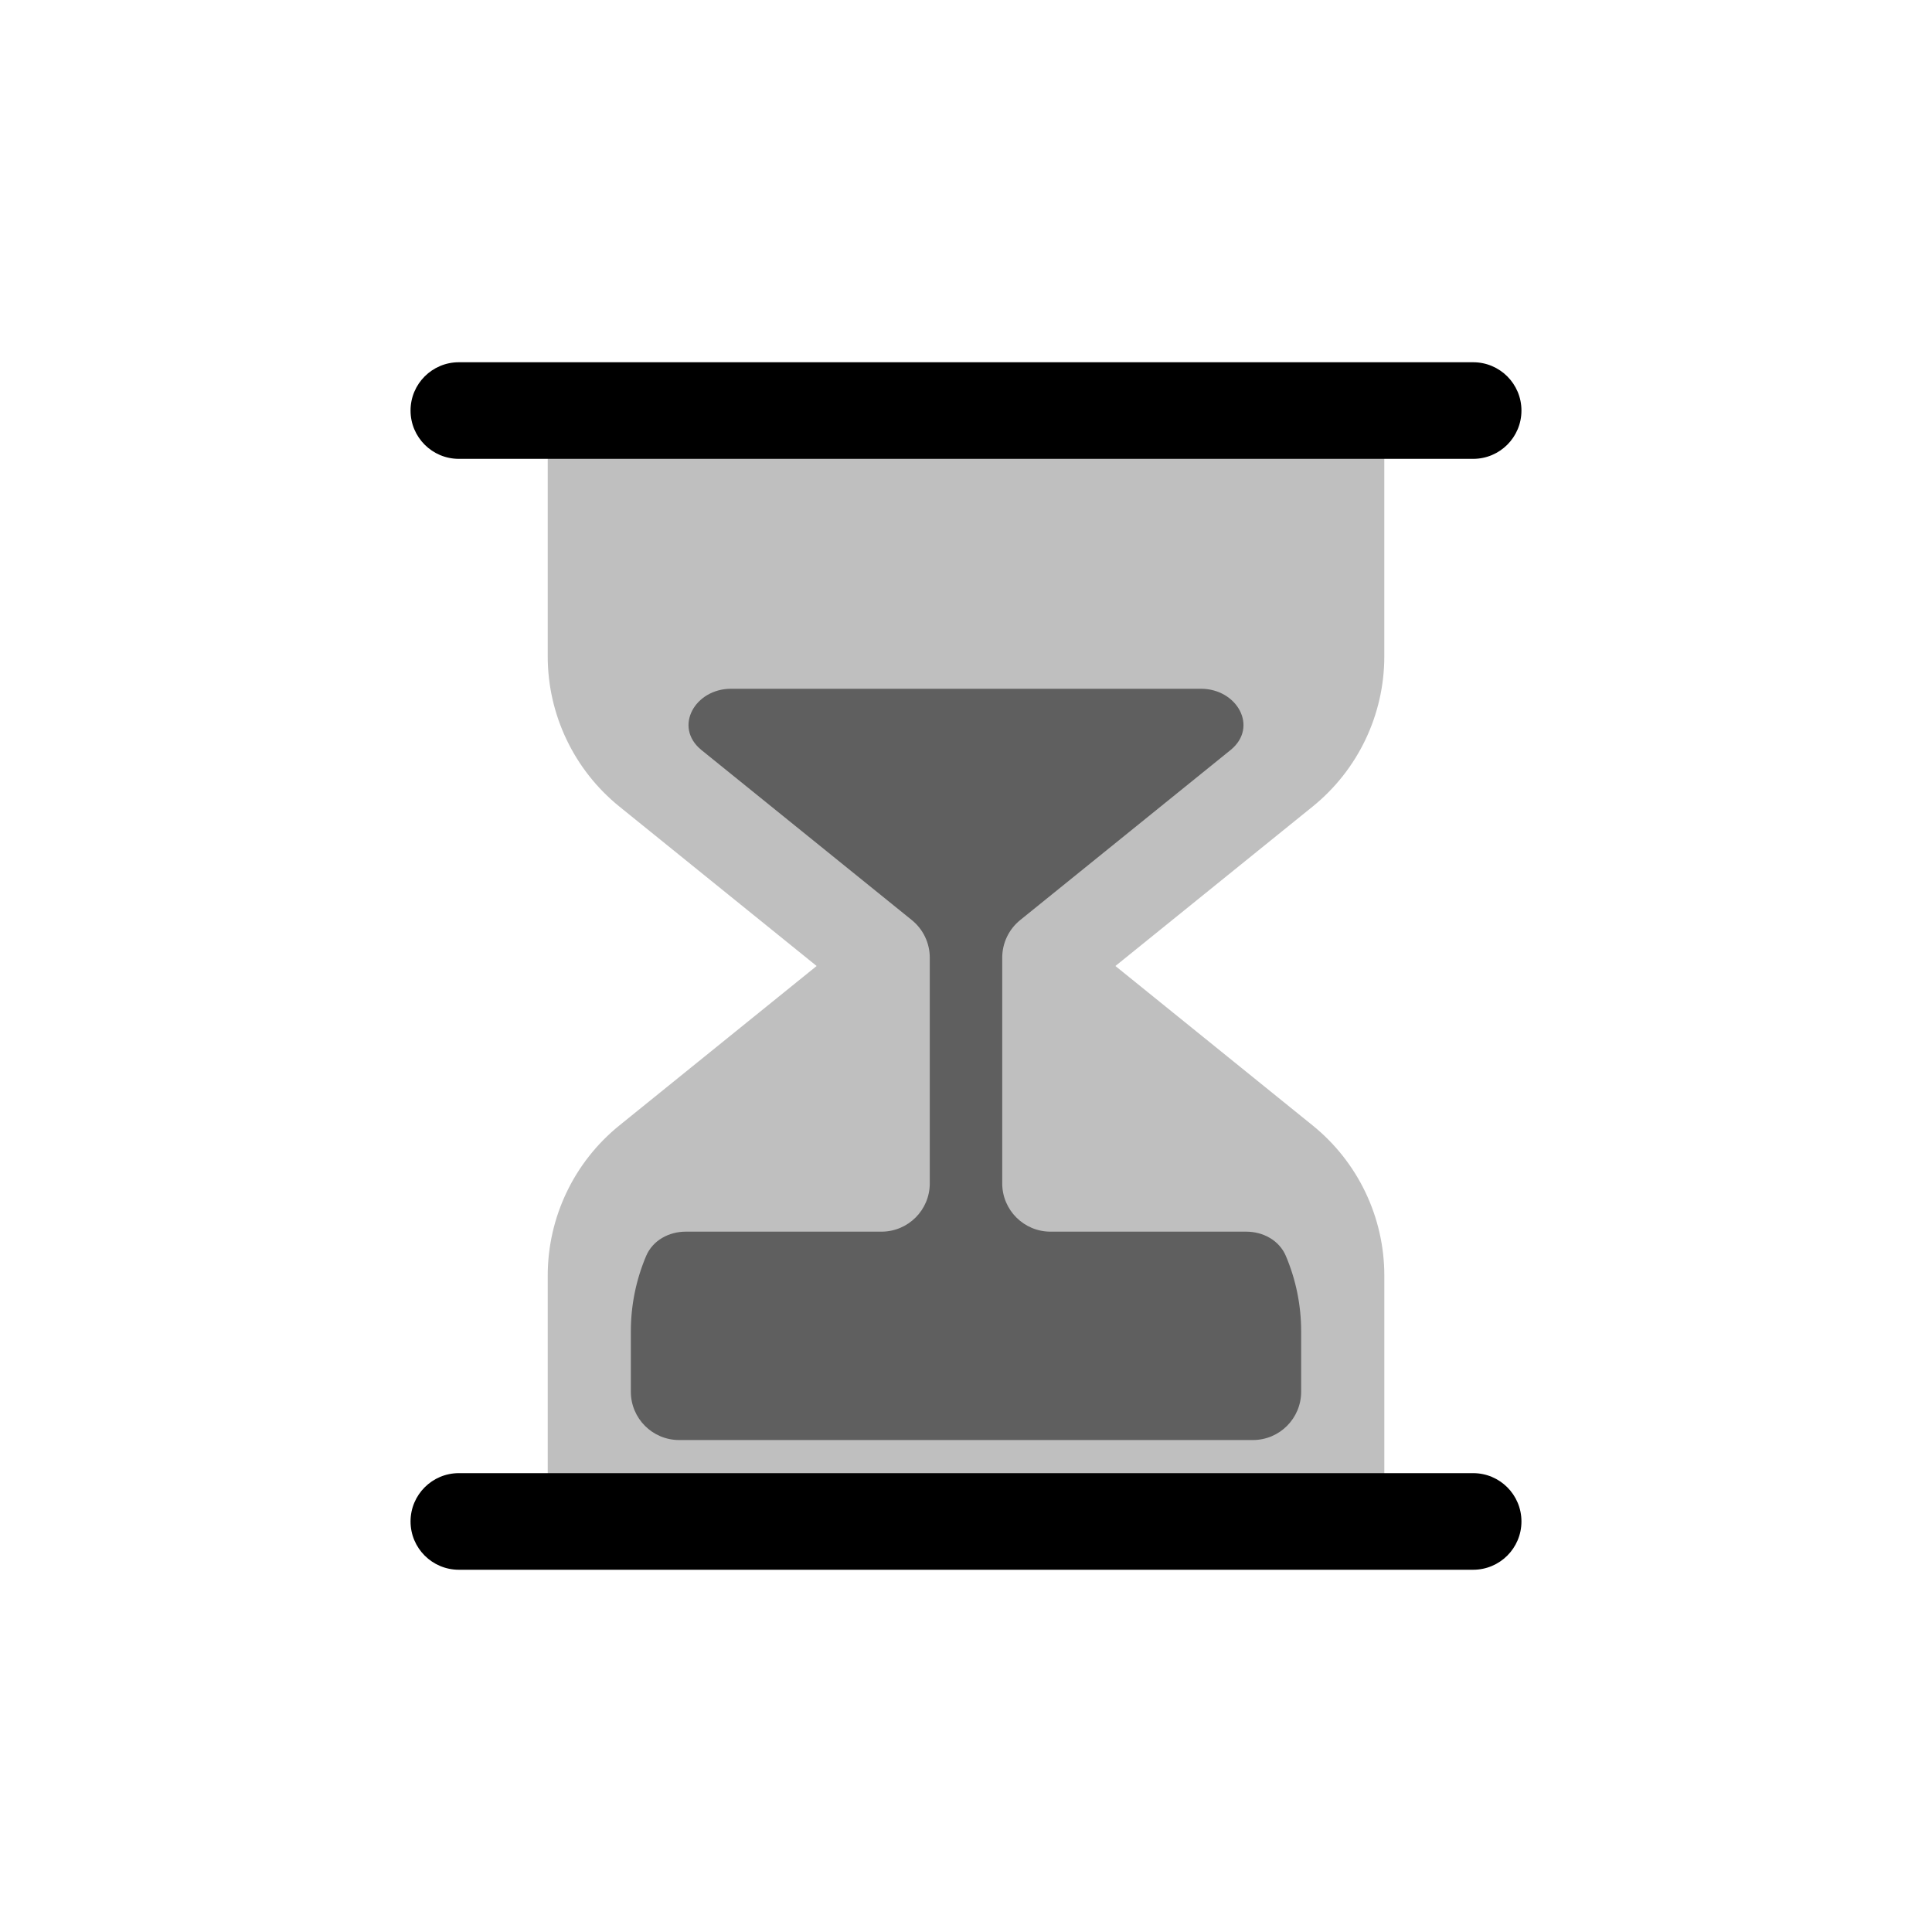 <svg viewBox="0 0 80 80" fill="none">
  <path opacity="0.25" fill-rule="evenodd" clip-rule="evenodd" d="M46.187 40L54.35 33.401C56.229 31.883 57.321 29.596 57.321 27.18V17L22.68 17V27.18C22.68 29.596 23.772 31.883 25.651 33.401L33.815 40L25.651 46.599C23.772 48.117 22.68 50.404 22.68 52.82V63L57.322 63V52.82C57.322 50.404 56.23 48.117 54.35 46.599L46.187 40Z" fill="currentColor" />
  <path opacity="0.5" fill-rule="evenodd" clip-rule="evenodd" d="M41.5 39.656C41.5 39.051 41.773 38.48 42.242 38.1L50.907 31.096C50.926 31.081 50.945 31.066 50.964 31.05C52.118 30.1 51.224 28.52 49.729 28.52L30.271 28.52C28.776 28.52 27.882 30.1 29.036 31.05C29.055 31.066 29.074 31.081 29.093 31.096L37.757 38.099C38.227 38.479 38.5 39.051 38.5 39.655L38.5 49C38.5 50.105 37.604 51 36.5 51H28.398C27.696 51 27.028 51.361 26.755 52.007C26.342 52.981 26.122 54.04 26.122 55.125V57.629C26.122 58.733 27.017 59.629 28.122 59.629H51.878C52.983 59.629 53.878 58.733 53.878 57.629V55.125C53.878 54.04 53.658 52.981 53.245 52.007C52.972 51.361 52.304 51 51.602 51H43.5C42.395 51 41.5 50.105 41.5 49L41.5 39.656Z" fill="currentColor" />
  <path d="M61 19C62.105 19 63 18.105 63 17C63 15.895 62.105 15 61 15V19ZM19 15C17.895 15 17 15.895 17 17C17 18.105 17.895 19 19 19V15ZM61 65C62.105 65 63 64.105 63 63C63 61.895 62.105 61 61 61V65ZM19 61C17.895 61 17 61.895 17 63C17 64.105 17.895 65 19 65V61ZM61 15L19 15V19L61 19V15ZM61 61L19 61V65H61V61Z" fill="currentColor" />
</svg>